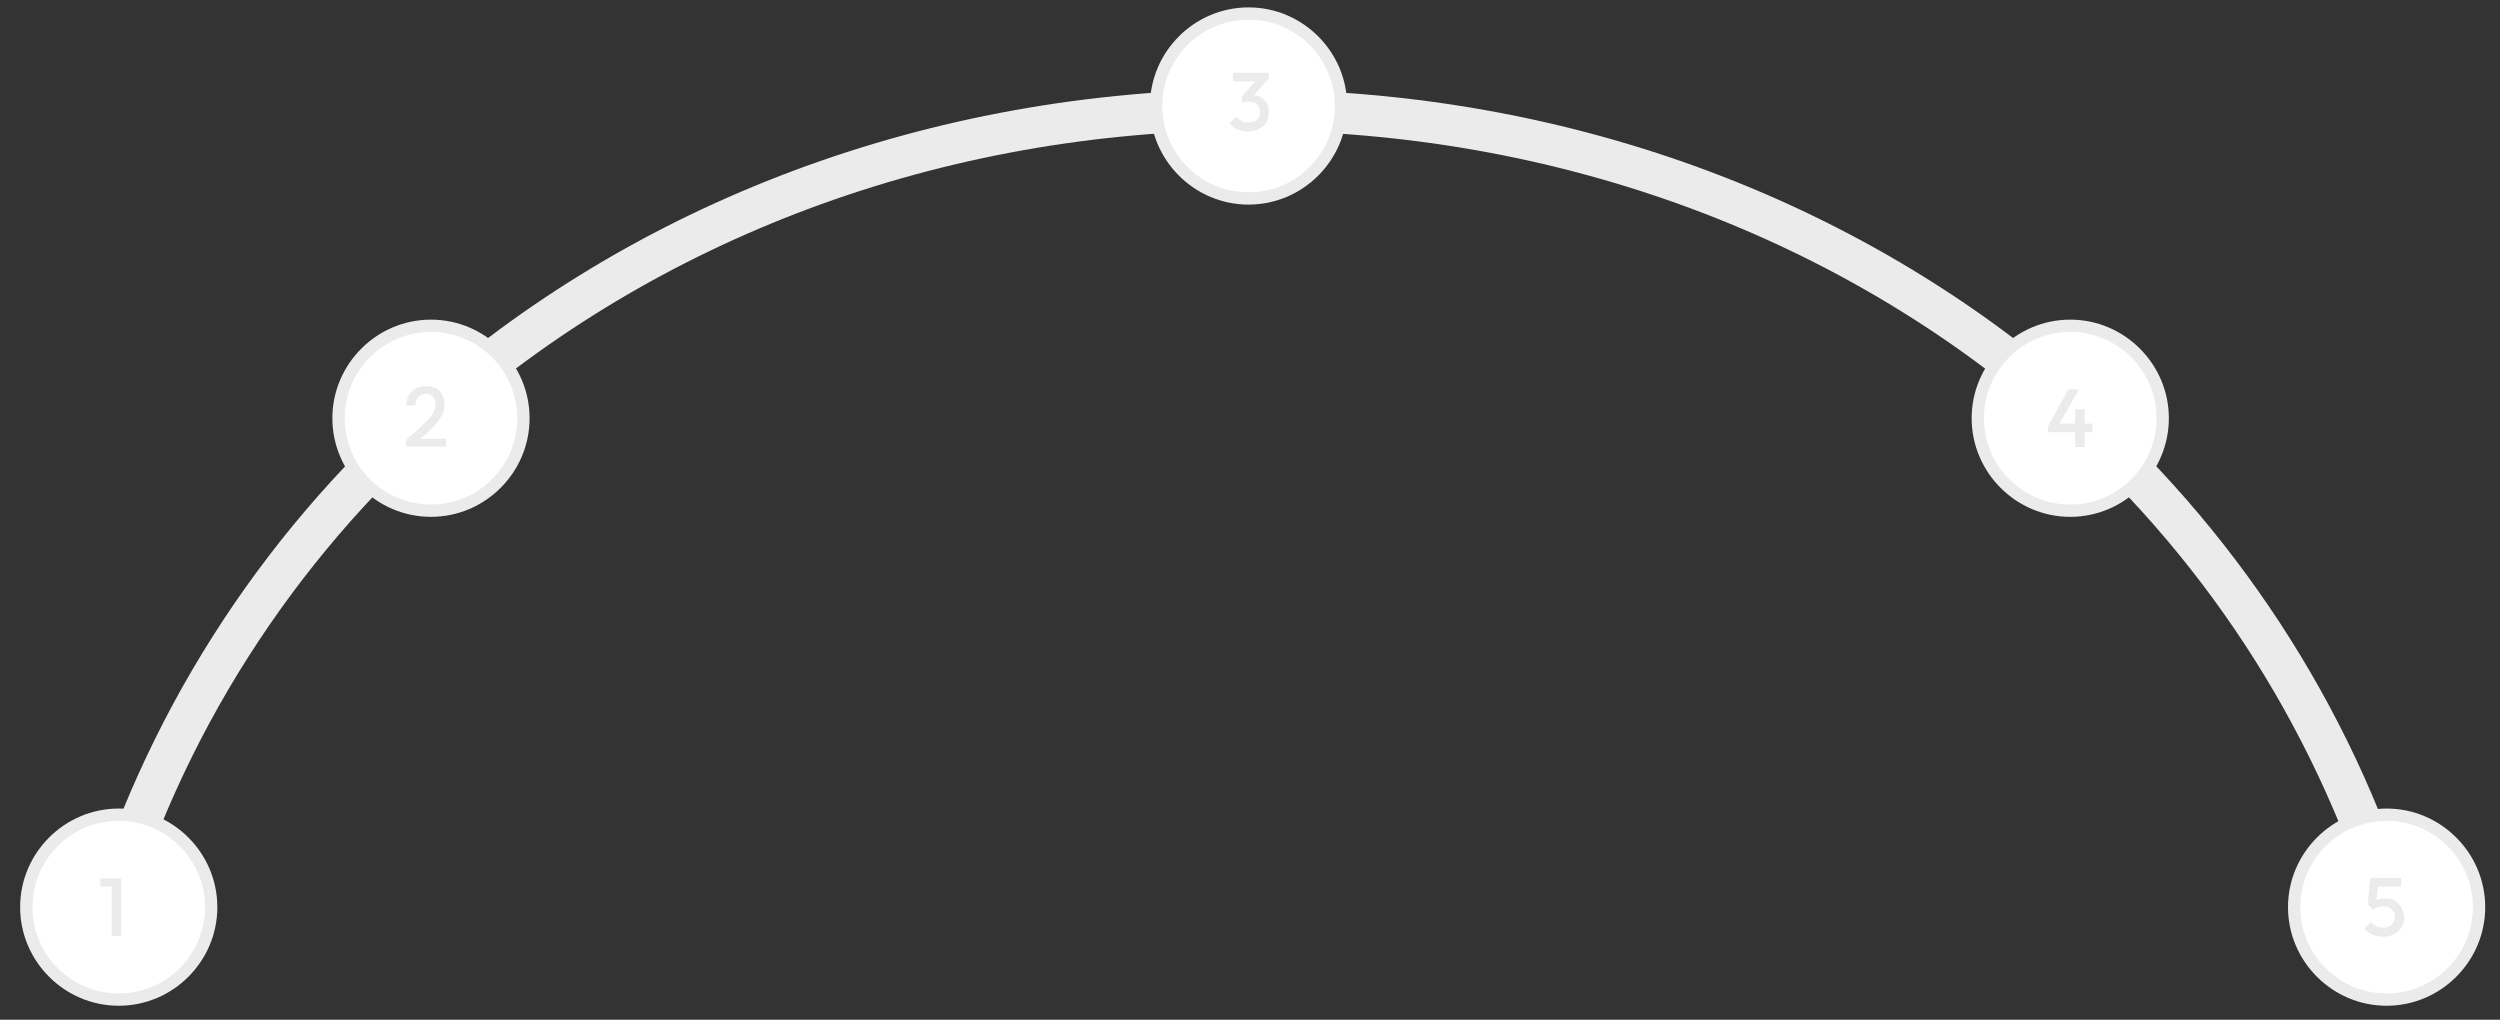 <?xml version="1.0" encoding="utf-8"?>
<!-- Generator: Adobe Illustrator 28.3.0, SVG Export Plug-In . SVG Version: 6.00 Build 0)  -->
<svg version="1.2" baseProfile="tiny" xmlns="http://www.w3.org/2000/svg" xmlns:xlink="http://www.w3.org/1999/xlink" x="0px"
	 y="0px" viewBox="0 0 608.5 248.2" overflow="visible" xml:space="preserve">
<rect x="0" y="0" width="608.5" height="248.2" fill="#333333" stroke="none"/>
<g id="Background_Complete">
</g>
<g id="Character">
	<g>
		<path fill="#EBEBEB" d="M20.1,225.4l9.6,2.8c14.1-49.2,41.7-91.6,78.6-124.3l-7.4-6.8C63,130.9,34.7,174.7,20.1,225.4z"/>
		<path fill="#EBEBEB" d="M100.9,97l7.4,6.8c51.2-45.4,120.2-72.1,196.1-72.1v-10C225.6,21.8,153.9,49.6,100.9,97z"/>
		<path fill="#EBEBEB" d="M304.4,21.8C304.4,21.8,304.4,21.8,304.4,21.8l0,10c0,0,0,0,0,0c76.7,0,146.4,27.2,197.7,73.5L509,98
			C455.9,50,383.7,21.8,304.4,21.8z"/>
		<path fill="#EBEBEB" d="M509,98l-6.9,7.3c36.1,32.5,63,74.4,77,122.9l9.6-2.8C574.3,175.2,546.3,131.7,509,98z"/>
	</g>
	<g>
		<circle fill="#FFFFFF" cx="28.9" cy="220.8" r="22.5"/>
		<path fill="#EBEBEB" d="M28.9,244.8c-13.2,0-24-10.8-24-24s10.8-24,24-24s24,10.8,24,24S42.1,244.8,28.9,244.8z M28.9,199.8
			c-11.6,0-21,9.4-21,21s9.4,21,21,21s21-9.4,21-21S40.5,199.8,28.9,199.8z"/>
	</g>
	<g>
		<circle fill="#FFFFFF" cx="580.9" cy="220.8" r="22.5"/>
		<path fill="#EBEBEB" d="M580.9,244.8c-13.2,0-24-10.8-24-24s10.8-24,24-24s24,10.8,24,24S594.1,244.8,580.9,244.8z M580.9,199.8
			c-11.6,0-21,9.4-21,21s9.4,21,21,21s21-9.4,21-21S592.5,199.8,580.9,199.8z"/>
	</g>
	<g>
		<circle fill="#FFFFFF" cx="503.9" cy="101.8" r="22.5"/>
		<path fill="#EBEBEB" d="M503.9,125.8c-13.2,0-24-10.8-24-24s10.8-24,24-24c13.2,0,24,10.8,24,24S517.1,125.8,503.9,125.8z
			 M503.9,80.8c-11.6,0-21,9.4-21,21s9.4,21,21,21c11.6,0,21-9.4,21-21S515.5,80.8,503.9,80.8z"/>
	</g>
	<g>
		<circle fill="#FFFFFF" cx="303.9" cy="25.8" r="22.5"/>
		<path fill="#EBEBEB" d="M303.9,49.8c-13.2,0-24-10.8-24-24s10.8-24,24-24s24,10.8,24,24S317.1,49.8,303.9,49.8z M303.9,4.8
			c-11.6,0-21,9.4-21,21s9.4,21,21,21c11.6,0,21-9.4,21-21S315.5,4.8,303.9,4.8z"/>
	</g>
	<g>
		<circle fill="#FFFFFF" cx="104.9" cy="101.8" r="22.5"/>
		<path fill="#EBEBEB" d="M104.9,125.8c-13.2,0-24-10.8-24-24s10.8-24,24-24s24,10.8,24,24S118.1,125.8,104.9,125.8z M104.9,80.8
			c-11.6,0-21,9.4-21,21s9.4,21,21,21s21-9.4,21-21S116.5,80.8,104.9,80.8z"/>
	</g>
	<polygon fill="#EBEBEB" points="29.3,213.8 27.2,213.8 24.4,213.8 24.4,215.8 27.2,215.8 27.2,227.8 29.5,227.8 29.5,213.8 	"/>
	<path fill="#EBEBEB" d="M100.4,105.7c1.3-1.1,2.3-2,3-2.7c0.7-0.7,1.4-1.5,1.9-2.2c0.5-0.8,0.7-1.5,0.7-2.3c0-0.8-0.2-1.4-0.6-1.9
		c-0.4-0.5-1-0.7-1.8-0.7c-0.8,0-1.4,0.3-1.8,0.8c-0.4,0.5-0.7,1.2-0.7,2h-2.2c0-1.5,0.5-2.7,1.4-3.5c0.9-0.8,2-1.2,3.3-1.2
		c1.5,0,2.6,0.4,3.4,1.2c0.8,0.8,1.2,1.9,1.2,3.2c0,1-0.2,1.9-0.7,2.8c-0.5,0.9-1.1,1.7-1.7,2.4c-0.7,0.7-1.5,1.5-2.6,2.4l-0.9,0.8
		h6.3v1.9h-9.7v-1.7L100.4,105.7z"/>
	<path fill="#EBEBEB" d="M308.4,25.2c-0.3-0.6-0.8-1.1-1.4-1.5c-0.5-0.3-1.1-0.5-1.8-0.5l3.6-4.1v-1.4h-8.7v2.1h5.4l-3.2,3.7v1.4
		c0.2-0.1,0.4-0.1,0.7-0.1c0.3,0,0.5-0.1,0.7-0.1c0.6,0,1.1,0.1,1.6,0.3c0.4,0.2,0.8,0.5,1,0.9c0.2,0.4,0.4,0.8,0.4,1.4
		c0,0.5-0.1,1-0.4,1.3c-0.2,0.4-0.5,0.7-1,0.9c-0.4,0.2-0.9,0.3-1.5,0.3c-0.6,0-1.2-0.1-1.7-0.4c-0.5-0.3-0.9-0.6-1.2-1l-1.6,1.6
		c0.5,0.7,1.2,1.2,1.9,1.5c0.8,0.3,1.6,0.5,2.5,0.5c1,0,1.9-0.2,2.7-0.6c0.8-0.4,1.4-0.9,1.8-1.6s0.6-1.5,0.6-2.4
		C308.9,26.5,308.7,25.8,308.4,25.2z"/>
	<polygon fill="#EBEBEB" points="509.3,103.1 507.4,103.1 507.4,99.6 505.1,99.6 505.1,103.1 501.3,103.1 506,94.8 503.4,94.8 
		498.5,103.8 498.5,105.2 505.1,105.2 505.1,108.8 507.4,108.8 507.4,105.2 509.3,105.2 	"/>
	<path fill="#EBEBEB" d="M584.6,221c-0.3-0.7-0.9-1.2-1.5-1.7c-0.7-0.4-1.5-0.6-2.5-0.6c-0.5,0-0.9,0-1.3,0.1
		c-0.3,0.1-0.6,0.2-0.9,0.4l0.4-3.4h5.6v-2.1h-5.4h-2.1l-0.6,6.4l1.3,1.3c0.4-0.3,0.8-0.5,1.2-0.6c0.4-0.1,0.9-0.2,1.4-0.2
		c0.5,0,0.9,0.1,1.3,0.3c0.4,0.2,0.7,0.5,1,0.9c0.3,0.4,0.4,0.8,0.4,1.4c0,0.5-0.1,1-0.4,1.4c-0.3,0.4-0.6,0.7-1,0.9
		c-0.4,0.2-1,0.3-1.5,0.3c-0.6,0-1.2-0.1-1.7-0.4c-0.5-0.3-0.9-0.6-1.2-1l-1.6,1.6c0.5,0.7,1.2,1.2,1.9,1.5c0.8,0.3,1.6,0.5,2.6,0.5
		c1,0,1.9-0.2,2.7-0.6c0.8-0.4,1.4-1,1.8-1.7c0.5-0.7,0.7-1.5,0.7-2.4C585.1,222.4,584.9,221.7,584.6,221z"/>
</g>
</svg>
